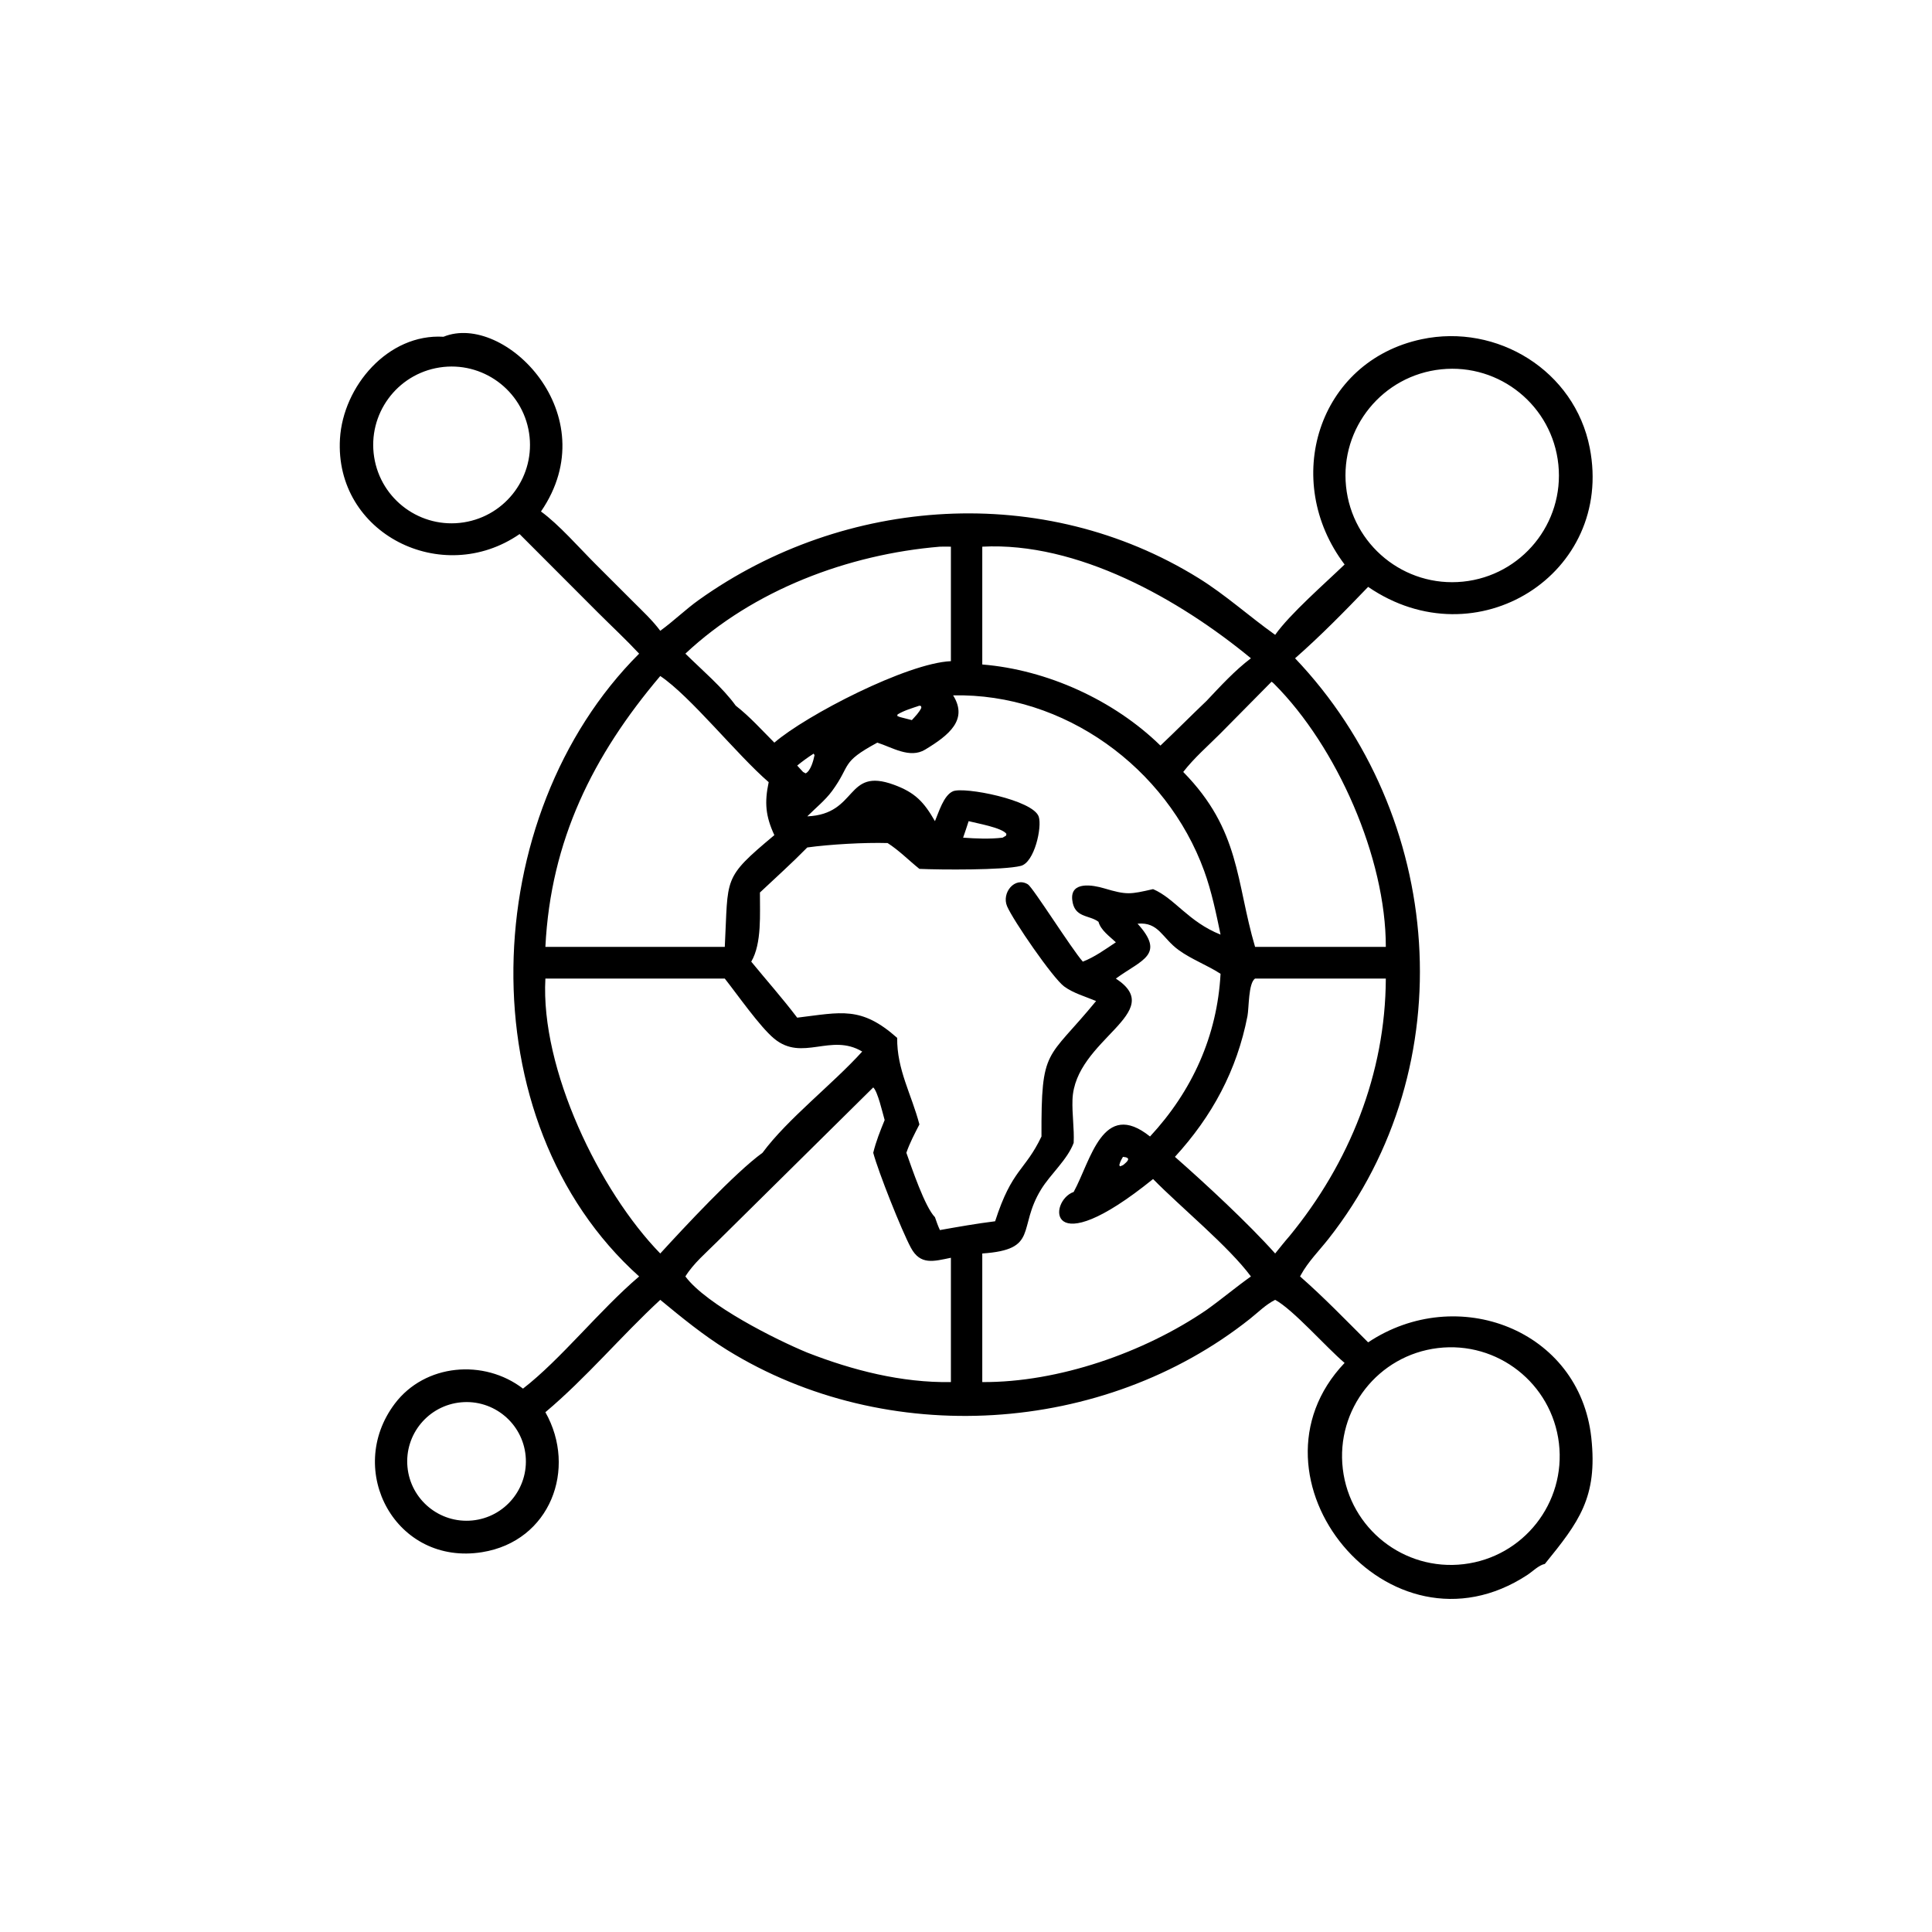 <svg width="1024" height="1024" viewBox="0 0 1024 1024" fill="none" xmlns="http://www.w3.org/2000/svg">
<path d="M275.394 283.07C234.318 311.408 177.178 282.848 180.194 232.534C181.859 204.754 205.624 176.728 235.064 178.49C267.28 165.305 321.882 219.85 286.728 271.102C296.178 277.93 307.188 290.556 315.706 299.048L335.582 318.906C340.526 323.864 345.756 328.704 349.95 334.328C357.052 329.196 363.312 323.02 370.484 317.91C447.876 262.764 553.176 255.602 635.106 306.318C649.61 315.296 662.038 326.65 675.862 336.48C683.622 325.464 702.498 309 712.664 299.194C678.978 254.662 698.492 191.508 753.442 179.815C793.562 171.277 834.61 196.497 842.6 237.378C855.638 304.102 782.552 350.384 725.138 311.058C712.678 324.034 699.94 337.032 686.416 348.906C765.574 432.056 776.456 564.718 704.148 656.598C699.258 662.81 693.282 668.788 689.496 675.734L689.062 676.544C701.552 687.472 713.374 699.74 725.138 711.474C772.246 680.092 837.188 704.634 843.426 762.008C846.872 793.716 836.8 806.73 818.81 828.91C815.6 829.544 812.284 832.936 809.588 834.71C736.116 882.996 655.08 782.898 712.664 722.374C702.904 714.136 685.512 694.18 675.862 688.94C670.78 691.514 666.95 695.48 662.536 698.984C584.882 760.682 469.946 767.85 385.386 715.51C372.832 707.738 361.316 698.32 349.95 688.94C329.176 708.156 310.706 730.318 289.066 748.502C306.01 778.448 291.7 816.884 255.51 822.688C209.844 830.01 182.543 779.412 209.236 743.996C225.234 722.768 256.534 720.126 277.2 735.996C297.184 720.57 317.828 694.346 338.756 676.544C247.038 594.284 252.778 432.28 338.756 346.45C331.774 338.97 324.224 331.95 316.978 324.72L275.394 283.07ZM232.924 194.774C210.258 198.326 194.761 219.576 198.307 242.244C201.852 264.91 223.1 280.414 245.768 276.872C268.444 273.33 283.954 252.074 280.406 229.4C276.858 206.724 255.598 191.221 232.924 194.774ZM763.924 195.743C732.856 198.929 710.25 226.694 713.426 257.764C716.604 288.834 744.362 311.448 775.432 308.28C806.518 305.112 829.144 277.338 825.966 246.256C822.786 215.172 795.006 192.554 763.924 195.743ZM498.176 289.75C449.556 293.806 399.294 312.658 363.268 346.45C371.724 354.81 383.126 364.484 389.958 374.024C397.35 379.758 403.82 386.998 410.424 393.612C427.372 379.006 480.79 351.438 503.998 350.43V289.75C502.066 289.742 500.106 289.664 498.176 289.75ZM520.626 289.75V352.194C554.968 354.982 590.368 371.066 615.058 395.176C623.302 387.396 631.252 379.326 639.462 371.52C646.834 363.718 654.434 355.384 663.012 348.906C624.822 317.422 570.942 287.104 520.626 289.75ZM349.95 358.302C314.286 400.418 291.888 445.37 289.066 501.872H352.626H384.148C386.114 464.666 382.636 465.89 410.424 442.638C405.756 432.582 405.13 425.378 407.418 414.562C390.426 399.872 365.916 368.984 349.95 358.302ZM673.948 361.324L646.698 388.894C640.088 395.508 632.866 401.748 627.138 409.154C657.482 440.036 654.994 467.196 665.218 501.872H689.062H734.512C734.58 454.61 708.538 395.744 675.422 362.566C674.962 362.106 674.518 361.644 673.948 361.324ZM505.176 368.564C513.192 381.428 503.09 389.624 490.296 397.336C482.214 402.21 472.798 396.08 464.998 393.612C445.194 404.324 451.356 405.158 441 419.266C437.378 424.2 432.188 428.338 427.87 432.686C454.928 431.546 447.926 406.46 473.772 415.932C485.06 420.07 489.674 425.03 495.546 435.234C497.542 430.598 500.14 421.508 505.112 419.384C510.968 416.884 547.622 423.946 550.56 432.88C552.376 438.402 548.308 457.106 541.05 458.94C531.858 461.264 498.364 461.024 487.306 460.524C481.704 456.04 476.5 450.69 470.446 446.836C458.308 446.474 439.872 447.518 427.87 449.174C419.786 457.422 411.19 465.136 402.78 473.048C402.7 484.098 403.886 500.01 398.178 509.692C406.272 519.588 414.818 529.192 422.53 539.386C445.954 536.562 456.348 533.102 475.526 550.098C475.308 566.882 483.162 580.106 487.306 595.966C484.794 600.854 482.172 605.786 480.394 610.998C483.19 618.836 490.194 639.714 495.546 645.14C496.35 647.454 497.116 649.752 498.176 651.964C507.864 650.242 517.676 648.51 527.44 647.296C536.43 619.392 543.202 620.806 552.004 602.368C551.842 554.588 554.784 562.496 580.95 530.57C575.43 528.242 568.84 526.412 564.006 522.828C557.954 518.342 536.958 487.79 533.78 480.344C530.74 473.218 537.872 464.438 544.828 468.74C547.438 470.354 567.846 502.776 573.914 509.692C580.216 507.254 585.832 503.152 591.434 499.432C588.142 496.316 583.424 493.038 582.222 488.57C577.332 484.812 569.308 486.66 568.302 476.862C567.28 466.91 579.3 469.076 585.124 470.81C597.366 474.45 598.962 474.022 611.152 471.256C622.646 476.156 629.846 488.57 646.92 495.364C644.592 484.13 642.166 472.408 638.246 461.622C618.342 406.862 563.936 367.284 505.176 368.564ZM487.306 374.024C483.444 375.348 479.274 376.526 475.768 378.642L475.516 379.4C476.056 379.67 476.542 379.964 477.134 380.092L483.304 381.674C485.152 379.618 487.132 377.676 488.332 375.16L488.186 374.242L487.306 374.024ZM431.23 399.45C428.172 401.406 425.342 403.476 422.53 405.768L425.638 409.154L427 409.902C429.694 408.584 431.136 403.122 431.724 400.216L431.23 399.45ZM513.396 435.234C512.45 438.16 511.492 441.076 510.472 443.978C517.308 444.47 524.584 444.794 531.41 443.978L533.212 442.922L533.424 441.968C531.06 438.646 517.742 436.38 513.396 435.234ZM602.93 489.57C617.984 506.166 605.032 508.686 591.434 518.666C619.258 536.874 569.558 550.748 568.438 582.898C568.172 590.528 569.432 598.13 569.068 605.754C565.678 614.758 556.838 622.21 551.792 630.434C539.136 651.06 550.884 662.294 520.626 664.376V732.53C560.926 732.774 606.328 716.94 639.462 694.306C647.474 688.59 655.008 682.24 663.012 676.544C651.144 660.538 625.852 639.904 611.152 624.914C554.24 670.936 555.664 636.44 569.068 631.758C578.16 615.156 584.446 582.296 609.536 602.368C631.874 578.296 645.146 549.074 646.92 516.132C639.798 511.512 631.646 508.552 624.798 503.606C615.818 497.12 614.21 488.558 602.93 489.57ZM289.066 518.666C286.43 566.546 317.656 631.216 349.95 664.376C362.192 650.992 389.638 621.46 404.146 610.998C417.456 592.988 441.24 574.748 456.992 557.344C440.278 547.362 425.298 562.914 410.306 550.48C402.738 544.202 390.792 527.068 384.148 518.666H289.066ZM665.218 518.666C661.622 521.012 662.018 534.248 661.18 538.558C655.584 567.312 642.458 591.612 622.74 613.154C638.76 627.23 661.542 648.324 675.862 664.376C678.356 661.314 680.796 658.186 683.402 655.218C715.22 616.49 734.308 569.094 734.512 518.666H665.218ZM462.834 576.36L380.174 658.068C374.43 663.828 367.54 669.606 363.268 676.544C374.552 691.694 411.194 710.028 427.87 716.908C451.984 726.316 477.904 732.956 503.998 732.53V666.64C494.798 668.548 487.818 670.666 482.8 661.348C477.884 652.22 465.446 620.94 462.834 610.998C464.282 604.994 466.558 599.35 468.882 593.644C467.772 589.854 465.236 578.506 462.834 576.36ZM595.196 613.154C594.32 614.648 593.606 615.884 593.248 617.59L593.686 618.194L595.196 617.558C597.67 615.584 599.87 613.546 595.196 613.154ZM762.076 714.502C730.48 718.318 707.946 747.006 711.72 778.606C715.496 810.208 744.154 832.78 775.76 829.044C807.424 825.304 830.046 796.582 826.264 764.922C822.482 733.264 793.73 710.68 762.076 714.502ZM244.372 743.26C227.058 744.868 214.334 760.22 215.968 777.532C217.602 794.844 232.974 807.544 250.282 805.884C267.556 804.228 280.222 788.896 278.592 771.62C276.962 754.346 261.65 741.656 244.372 743.26Z" fill="black"/>
</svg>
